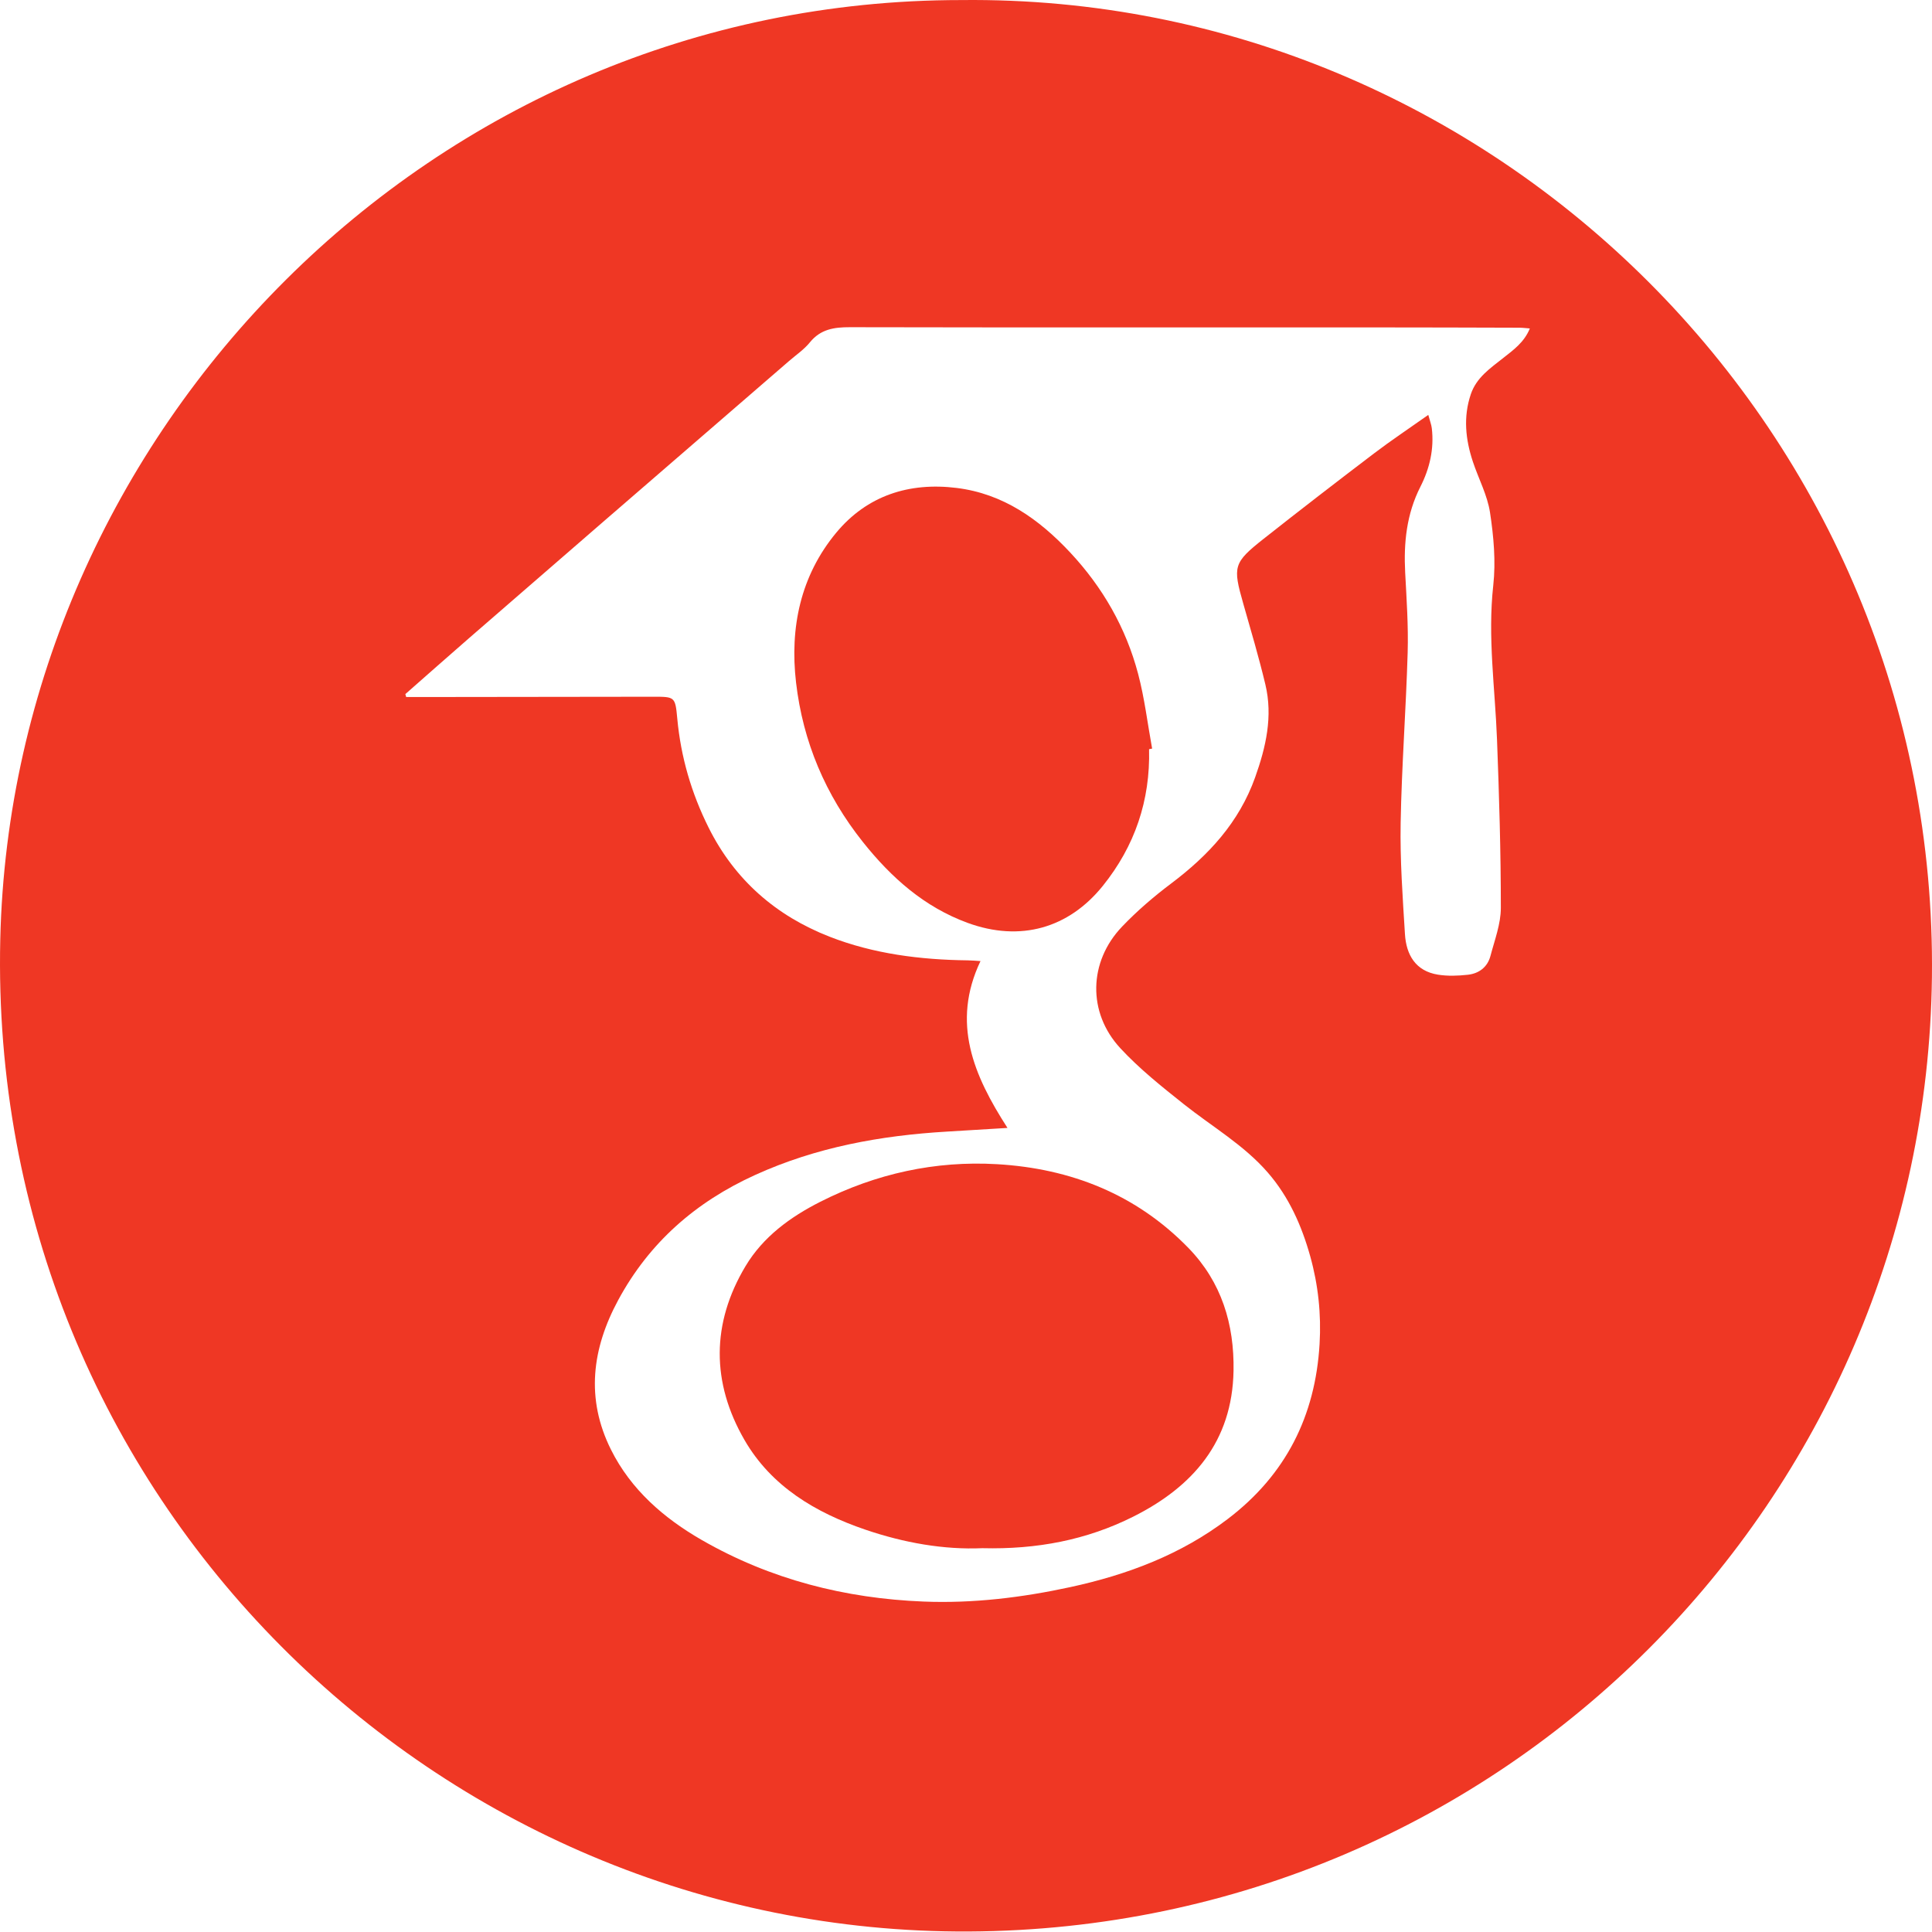<?xml version="1.0" encoding="utf-8"?>
<!-- Generator: Adobe Illustrator 16.0.0, SVG Export Plug-In . SVG Version: 6.00 Build 0)  -->
<!DOCTYPE svg PUBLIC "-//W3C//DTD SVG 1.1//EN" "http://www.w3.org/Graphics/SVG/1.1/DTD/svg11.dtd">
<svg version="1.1" id="Layer_1" xmlns="http://www.w3.org/2000/svg" xmlns:xlink="http://www.w3.org/1999/xlink" x="0px" y="0px"
	 width="1417.32px" height="1417.32px" viewBox="0 0 1417.32 1417.32" enable-background="new 0 0 1417.32 1417.32"
	 xml:space="preserve">
<title>Artboard 2</title>
<g>
	<g>
		<path fill-rule="evenodd" clip-rule="evenodd" fill="#EF3724" d="M705.235,0.044c391.061-4.38,716.811,317.704,712.035,716.826
			c-4.571,381.795-313.359,698.004-706.488,700.081C322.025,1419.004-9.333,1099.252,0.201,689
			C8.831,317.606,315.51-0.08,705.235,0.044z M739.092,827.45c-15.533,0.944-29.972,1.841-44.415,2.696
			c-48.656,2.883-95.902,11.434-140.745,31.828c-43.578,19.82-77.609,49.524-100.422,91.782
			c-19.25,35.66-23.931,72.289-5.342,109.623c14.693,29.509,38.926,50.442,66.735,66.421c50.2,28.846,105.032,42.839,162.749,45.112
			c36.281,1.428,72.092-2.926,107.552-10.609c41.816-9.061,81.094-23.816,115.517-50.003c42.475-32.306,64.209-75.41,67.328-128.384
			c1.287-21.822-1.008-43.324-6.854-64.275c-6.257-22.425-15.602-43.528-31.068-61.379c-17.619-20.332-40.883-33.698-61.622-50.196
			c-16.2-12.888-32.604-25.953-46.613-41.078c-24.244-26.177-23.32-63.483,1.252-89.207c10.998-11.515,23.259-22.048,35.994-31.628
			c27.451-20.653,49.847-44.819,61.636-77.886c7.929-22.243,13.105-44.708,7.503-68.144c-4.761-19.917-10.585-39.585-16.21-59.286
			c-7.788-27.281-7.313-29.985,14.986-47.599c26.791-21.163,53.831-42.011,81.014-62.665c12.45-9.461,25.497-18.136,39.733-28.2
			c1.239,4.605,2.267,7.158,2.577,9.794c1.791,15.164-1.569,29.531-8.359,42.891c-10.155,19.975-12.327,41.075-11.174,63.009
			c1.027,19.518,2.392,39.101,1.828,58.602c-1.207,41.72-4.401,83.391-5.152,125.11c-0.487,27.144,1.478,54.365,3.158,81.5
			c0.936,15.133,7.744,27.087,24.197,29.734c7.151,1.15,14.706,0.874,21.948,0.074c8.137-0.897,14.419-5.587,16.573-13.784
			c3.063-11.638,7.619-23.471,7.622-35.221c0.013-41.18-1.235-82.377-2.803-123.537c-1.433-37.673-6.96-75.101-2.756-113.086
			c1.945-17.56,0.301-35.888-2.373-53.463c-1.939-12.756-8.424-24.788-12.563-37.248c-5.42-16.307-7.177-32.803-1.54-49.517
			c4.14-12.271,14.278-19.078,23.745-26.565c7.463-5.902,15.398-11.454,19.571-21.7c-3.041-0.229-5.294-0.543-7.547-0.549
			c-35.39-0.101-70.778-0.219-106.167-0.223c-128.354-0.014-256.707,0.116-385.06-0.146c-11.659-0.025-21.563,1.431-29.425,11.152
			c-4.236,5.236-10.082,9.176-15.249,13.646c-45.1,39.022-90.224,78.018-135.314,117.052c-33.005,28.574-65.997,57.164-98.937,85.81
			c-15.811,13.751-31.491,27.652-47.229,41.484c0.2,0.72,0.4,1.438,0.601,2.156c4.633,0,9.268,0.005,13.902-0.002
			c55.707-0.068,111.416-0.141,167.123-0.208c16.15-0.02,16.375-0.036,17.86,16.031c2.602,28.144,10.364,54.681,22.986,79.974
			c19.142,38.362,49.411,64.656,88.674,79.997c32.384,12.654,66.689,16.952,101.421,17.378c3.003,0.038,6.003,0.337,9.364,0.535
			C697.689,750.428,714.274,788.956,739.092,827.45z"/>
		<path fill-rule="evenodd" clip-rule="evenodd" fill="#EF3724" d="M720.65,1135.754c-28.181,1.233-57.454-3.913-85.848-13.602
			c-36.432-12.431-68.895-31.627-88.627-65.751c-24.307-42.031-24.42-85.564,0.773-127.601
			c12.858-21.454,32.722-35.984,54.881-47.197c40.805-20.647,84.347-30.207,129.725-27.546
			c53.888,3.16,101.923,22.008,140.276,61.451c24.287,24.981,33.705,55.927,33.095,90.136
			c-0.924,51.816-29.708,84.991-73.646,107.007C797.209,1129.722,760.691,1136.75,720.65,1135.754z"/>
		<path fill-rule="evenodd" clip-rule="evenodd" fill="#EF3724" d="M842.963,549.604c0.936,37.583-10.454,71.108-33.943,100.284
			c-24.986,31.034-60.451,41.287-99.131,27.145c-31.885-11.659-56.06-33.217-76.888-59.364
			c-27.42-34.425-43.974-73.533-49.022-117.003c-4.667-40.186,3.256-78.296,29.52-109.922
			c22.593-27.202,53.467-37.124,88.359-32.784c34.067,4.235,60.409,22.94,83.192,47.306c23.893,25.553,40.94,55.267,49.871,89.065
			c4.739,17.933,6.937,36.538,10.281,54.841C844.456,549.316,843.71,549.459,842.963,549.604z"/>
	</g>
</g>
</svg>
